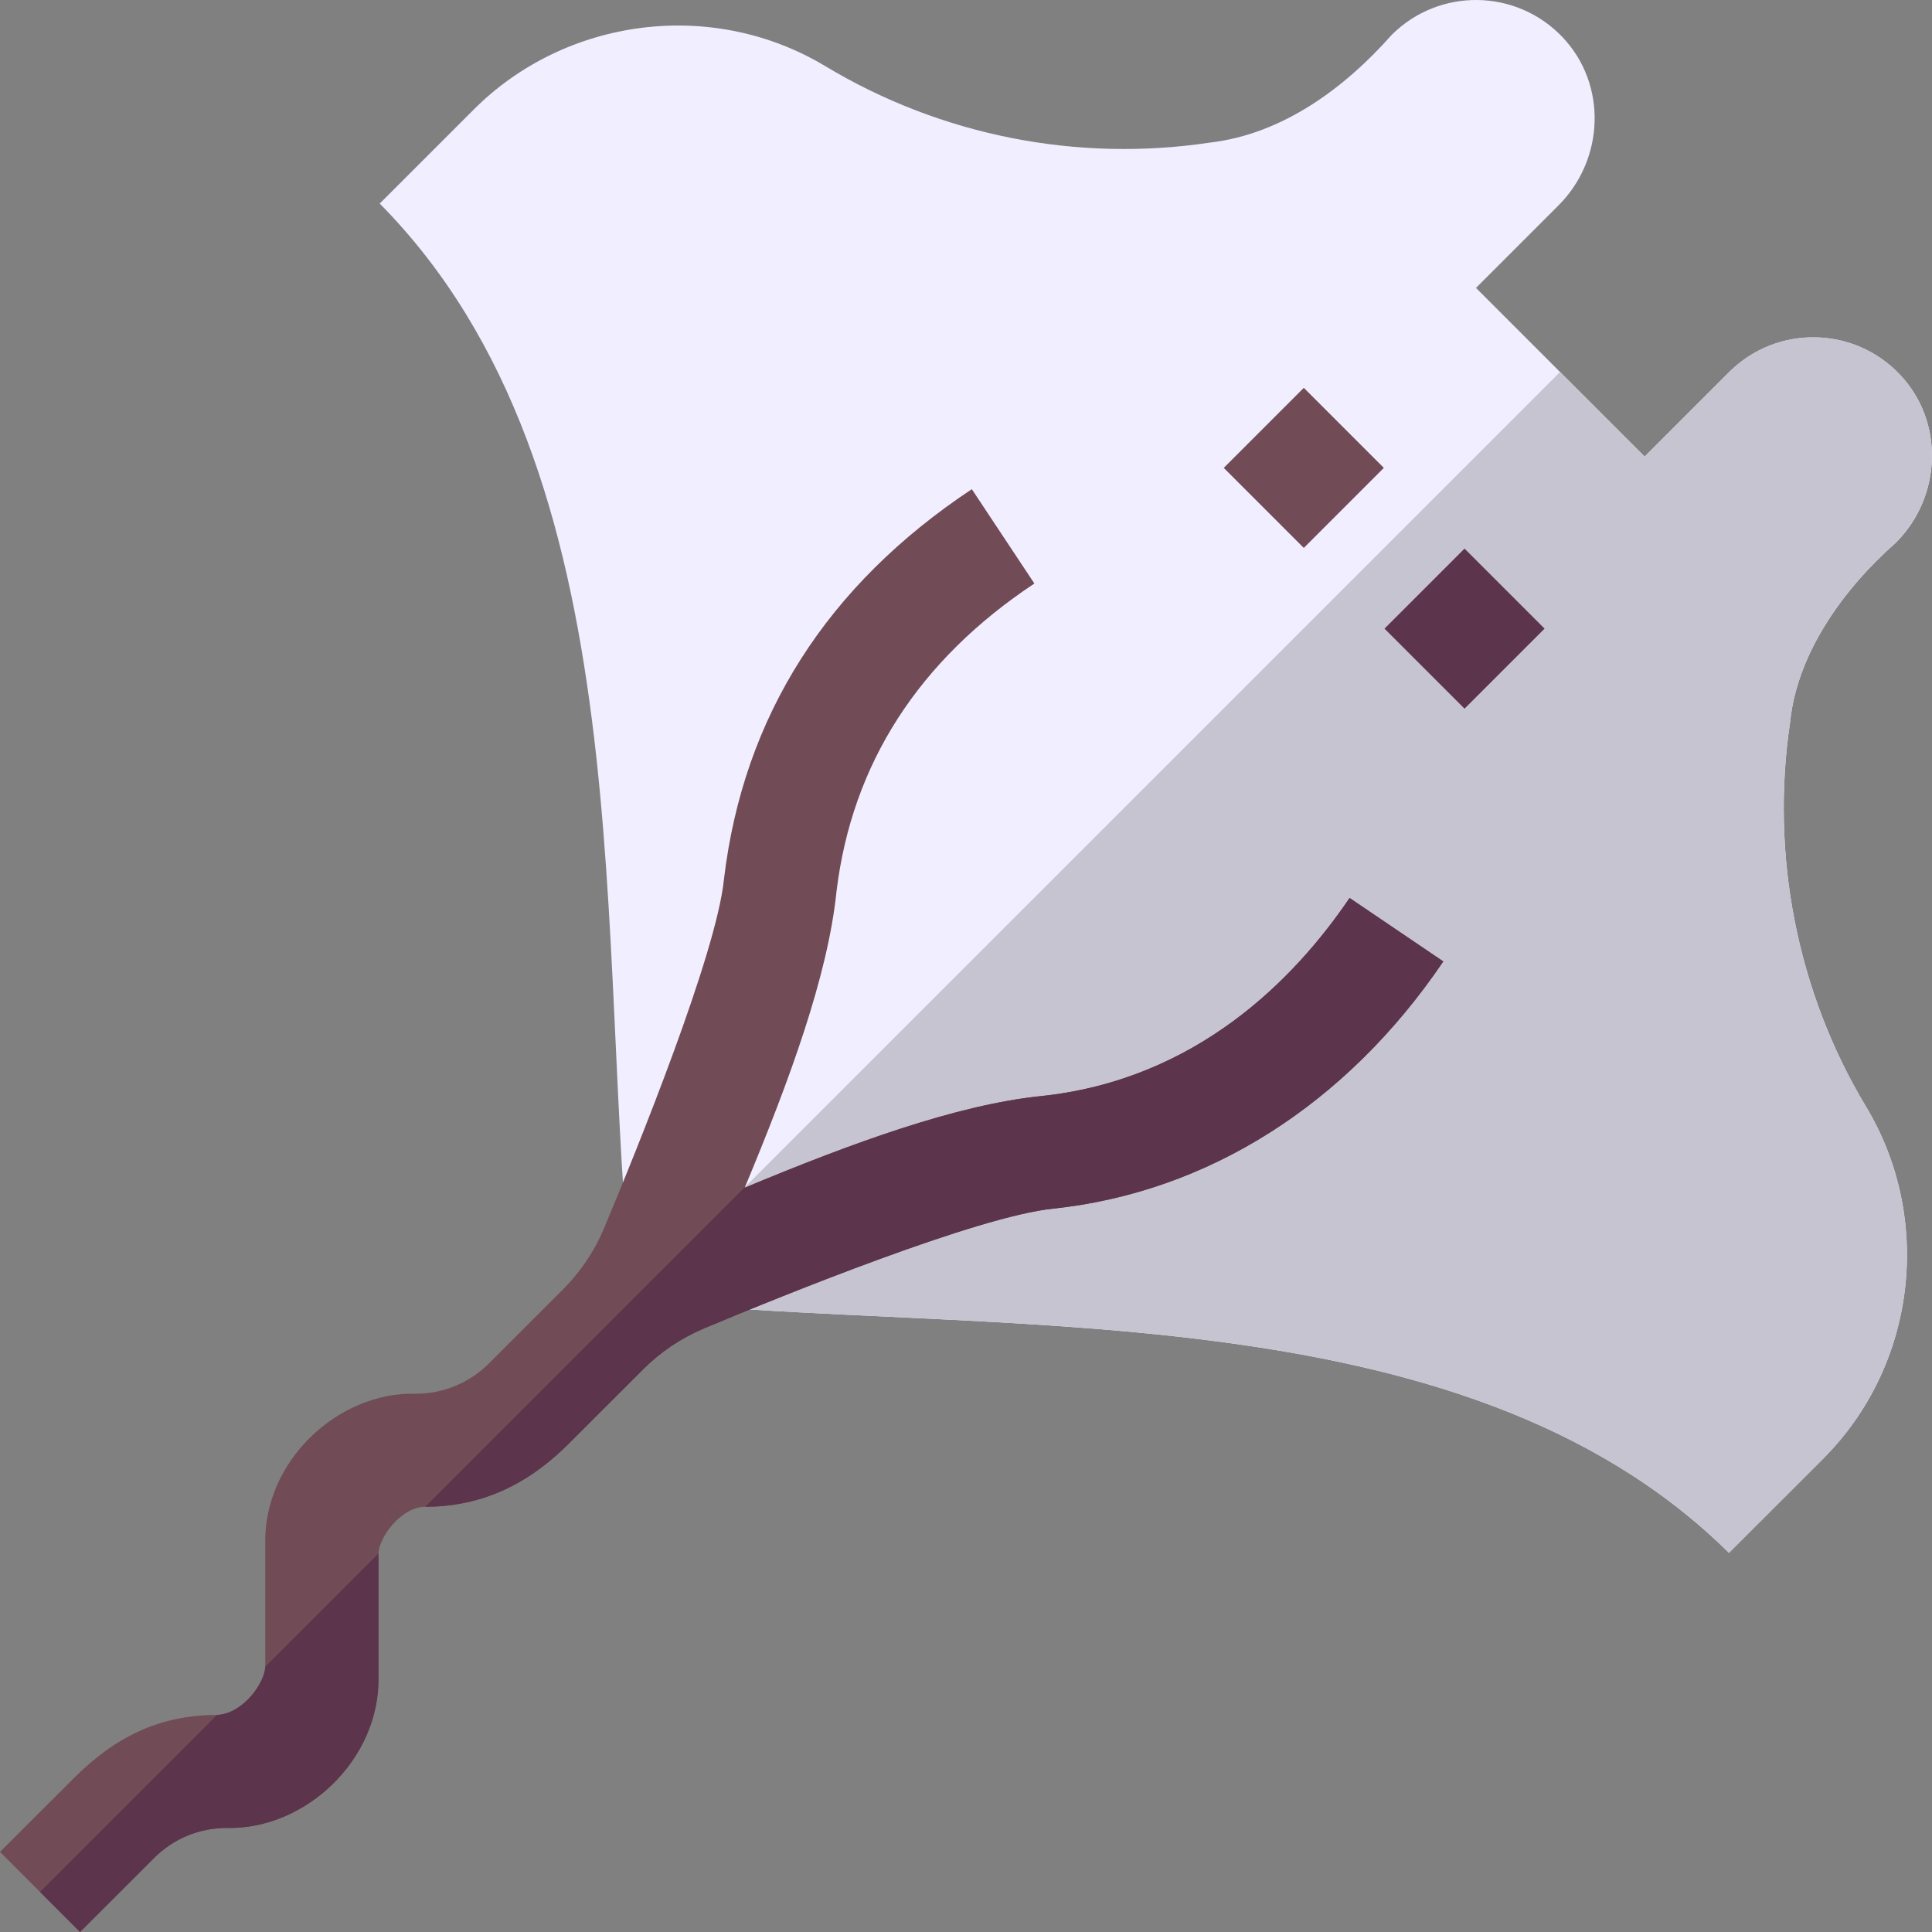 <svg id="Capa_1" enable-background="new 0 0 511.998 511.998" height="512" viewBox="0 0 511.998 511.998" width="512" xmlns="http://www.w3.org/2000/svg"><rect x="0" y="0" width="511.998" height="511.998" fill="#808080" stroke="none"/><g><path d="m494.55 293.338c17.7 29.43 13.54 68.31-11.48 93.31l-24.88 24.87c-71.27-70.54-196.92-56.96-290.52-67.04-.01-.05-.01-.09-.01-.14-10.25-93.8 3.83-218.74-67.03-290.39l24.87-24.87c24.18-24.27 63.08-29.72 93.31-11.49 30.77 18.47 66.77 25.43 101.72 20.22 19.49-2.25 35.97-14.66 48.27-28.55 12.55-12.55 33.03-12.34 45.32.63 11.84 12.51 11.09 32.35-1.09 44.53l-21.88 21.88 22.28 22.28 22.42 22.42 22.34-22.35c12.56-12.55 33.04-12.34 45.32.64 11.84 12.5 11.09 32.34-1.08 44.52-13.81 12.16-26.18 29.24-28.03 47.54-5.2 34.76 1.59 71.18 20.15 101.99z" fill="#f1eeff"/><path d="m494.55 293.338c17.7 29.43 13.54 68.31-11.48 93.31l-24.88 24.87c-71.27-70.54-196.92-56.96-290.52-67.04-.01-.05-.01-.09-.01-.14l245.77-245.76 22.42 22.42 22.34-22.35c12.56-12.55 33.04-12.34 45.32.64 11.84 12.5 11.09 32.34-1.08 44.52-13.81 12.16-26.18 29.24-28.03 47.54-5.2 34.76 1.59 71.18 20.15 101.99z" fill="#c7c4d2"/><path d="m330.572 108.969h30v30h-30z" fill="#714b55" transform="matrix(.707 -.707 .707 .707 13.557 280.666)"/><path d="m373.175 151.571h30v30.001h-30z" fill="#5c344b" transform="matrix(.707 -.707 .707 .707 -4.09 323.269)"/><path d="m382.49 254.788c-25.69 37.93-62.43 61.2-103.45 65.52-19.99 2.05-71.34 22.89-92.42 31.72-6.05 2.54-11.54 6.22-16.18 10.86l-19.73 19.72c-10.65 10.65-22.95 16.7-38.02 16.7-6.61.09-12.33 8.35-12.39 12.39v32.63c.44 22.03-19.46 40.6-40.18 40.09-7.3 0-14.12 2.82-19.26 7.95l-19.65 19.63-10.6-10.61-10.6-10.62 19.65-19.62c10.8-10.79 22.6-16.67 37.86-16.67 6.99-.35 12.67-8.59 12.78-12.78v-32.67c-.45-21.88 19.38-40.3 39.97-39.67 7.16 0 14.17-2.9 19.23-7.96l19.71-19.7c4.65-4.65 8.35-10.16 10.88-16.22 8.86-21.17 29.76-72.74 31.76-92.41l.03-.27c5.16-42.98 27.25-77.68 65.66-103.16l16.58 25c-30.7 20.37-48.35 47.82-52.44 81.61-2.3 22.41-12.44 50.01-24.25 78.32-.03.06-.05.13-.08.19 28.43-11.85 56.11-21.98 78.59-24.29 41.07-4.33 67.11-30.94 81.71-52.5z" fill="#714b55"/><g fill="#5c344b"><path d="m382.49 254.788c-25.69 37.93-62.43 61.2-103.45 65.52-19.99 2.05-71.34 22.89-92.42 31.72-6.05 2.54-11.54 6.22-16.18 10.86l-19.73 19.72c-10.65 10.65-22.95 16.7-38.02 16.7l84.74-84.74c-.03.06-.05.13-.08.19 28.43-11.85 56.11-21.98 78.59-24.29 41.07-4.33 67.11-30.94 81.71-52.5z"/><path d="m100.299 411.698v32.63c.44 22.03-19.46 40.6-40.18 40.09-7.3 0-14.12 2.82-19.26 7.95l-19.65 19.63-10.6-10.61 46.91-46.91c6.99-.35 12.67-8.59 12.78-12.78z"/></g></g></svg>